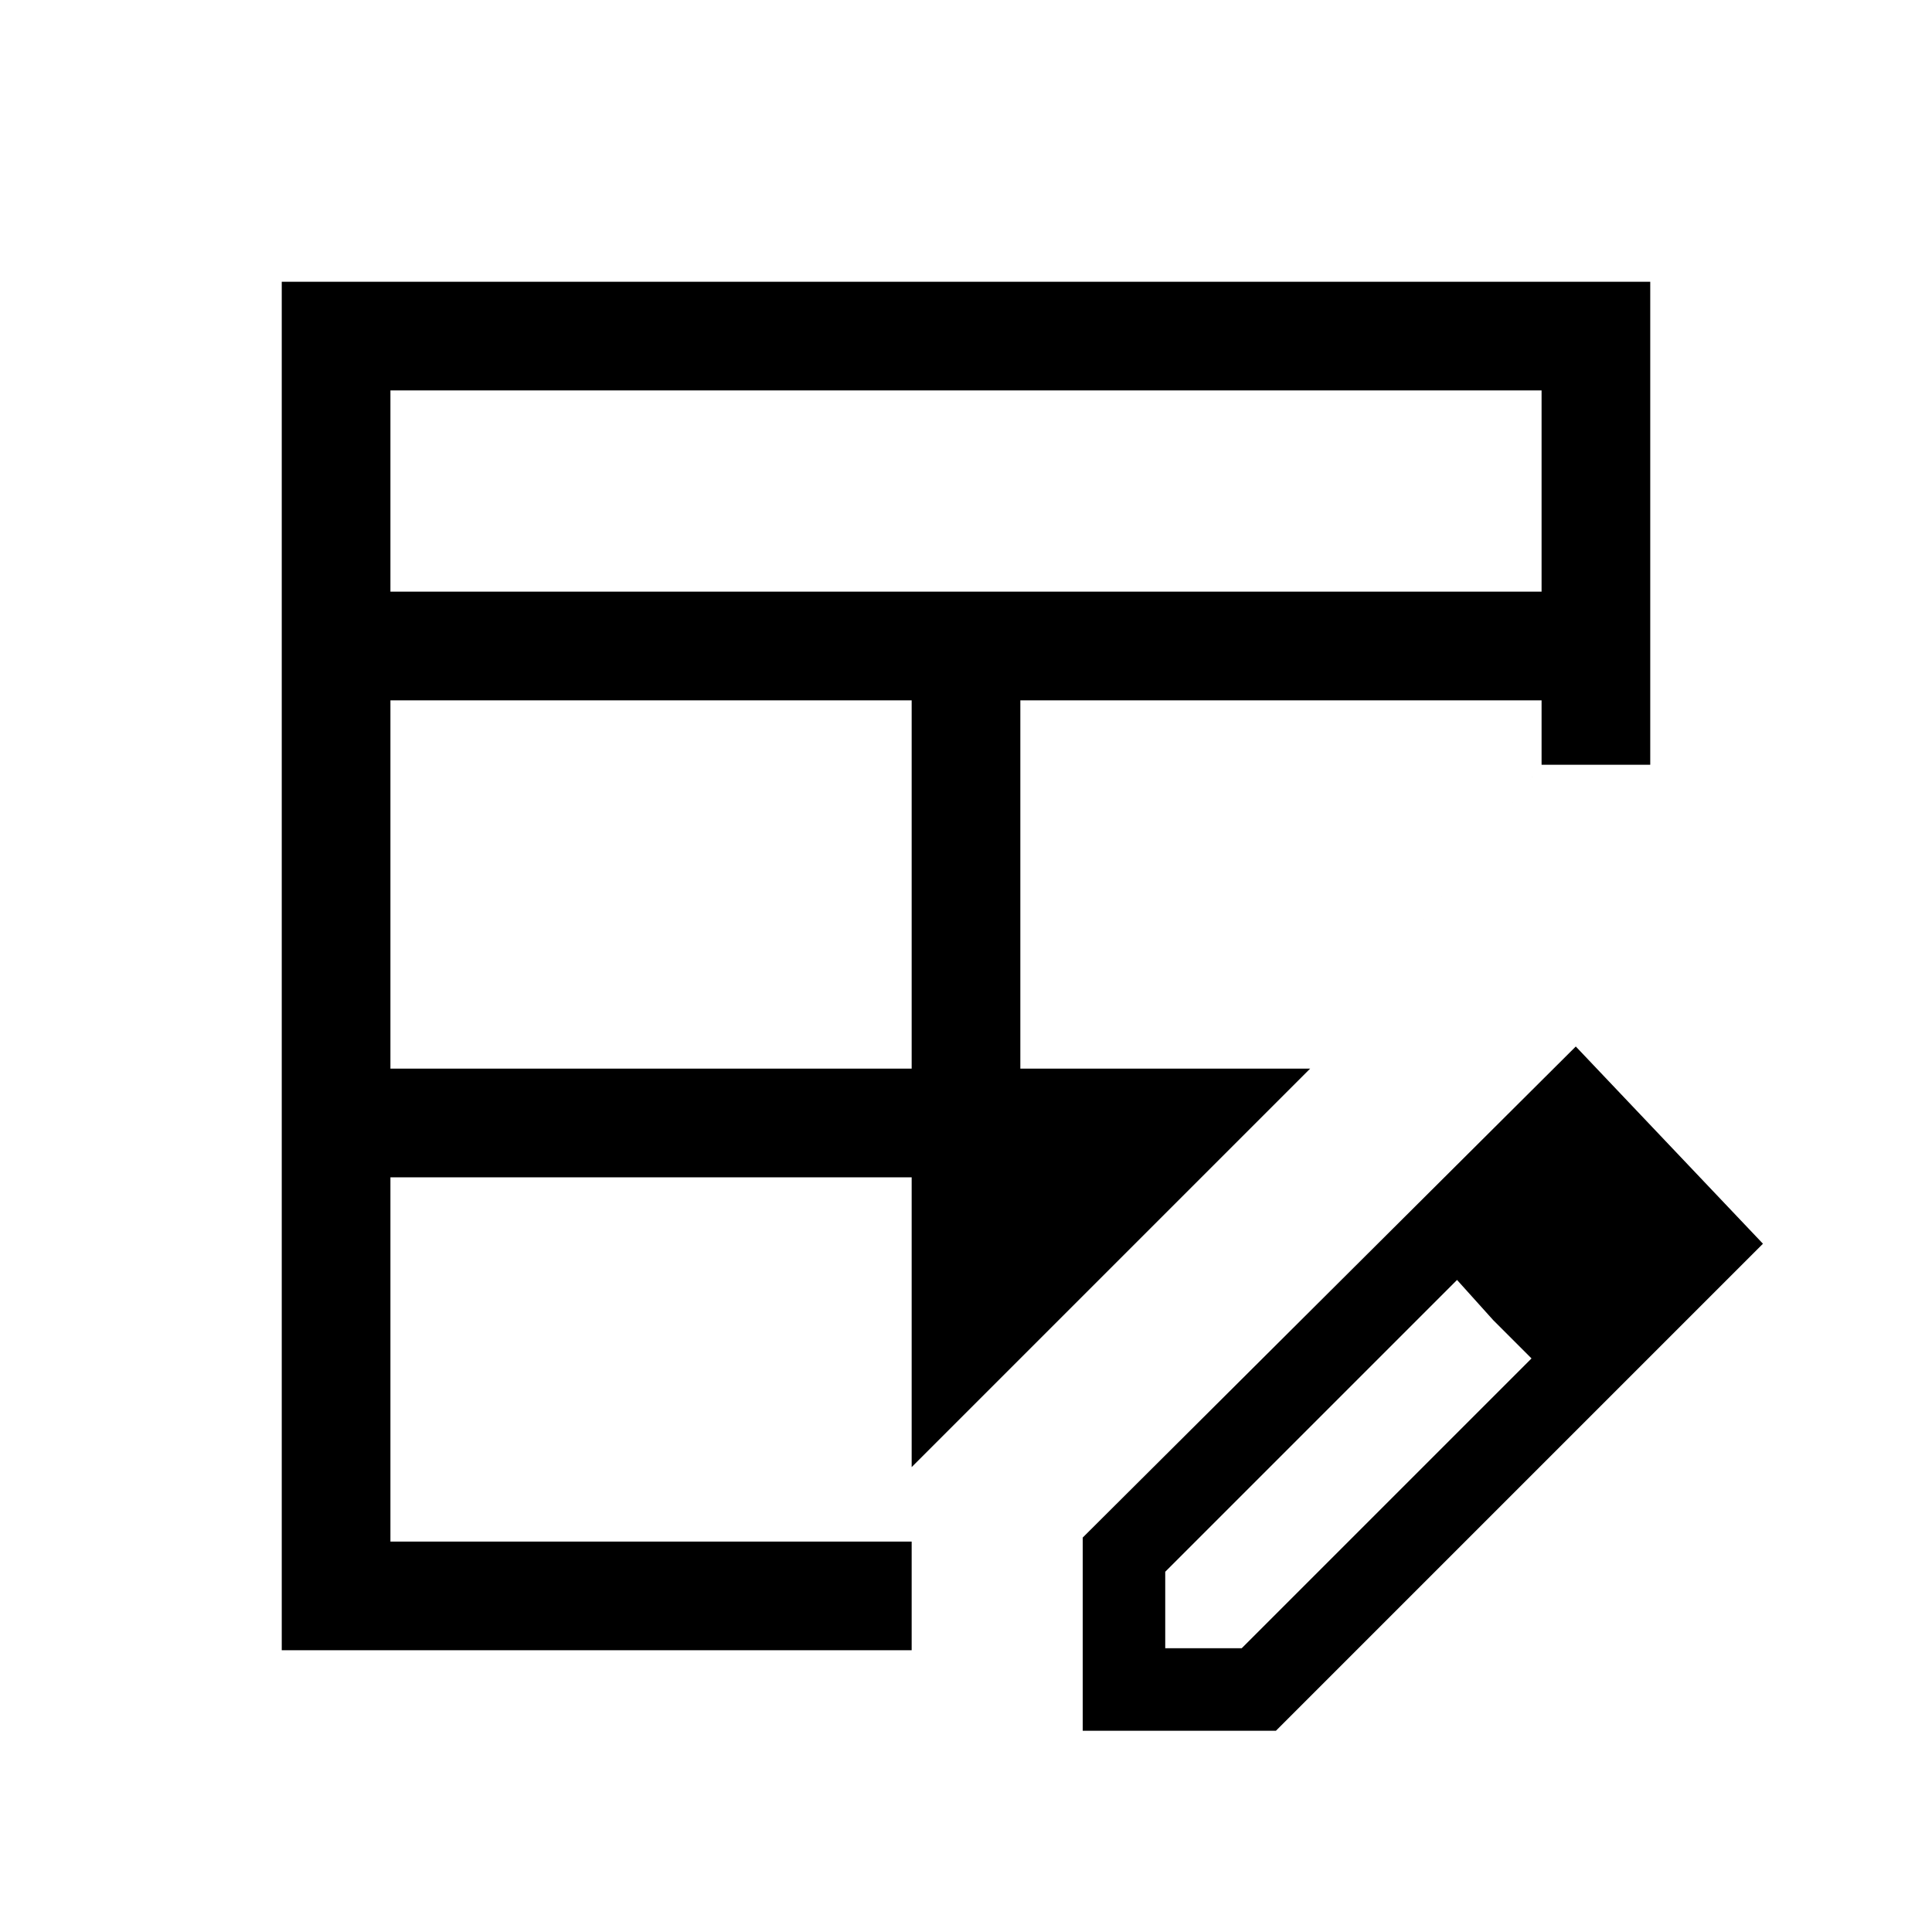 <svg xmlns="http://www.w3.org/2000/svg" height="24" viewBox="0 -960 960 960" width="24"><path d="M194-429h259v-183H194v183Zm0-237h572v-100H194v100Zm-54 526v-680h680v240h-54L651-429 453-231v91H140Zm54-54h259v-181H194v181Zm313-235h144l115-151v-32H507v183Zm31 329v-96l245-244 93 98-242 242h-96Zm281-243-37-38 37 38ZM579-141h38l144-144-37-39-145 145v38Zm163-163-18-20 37 39-19-19Z"/></svg>